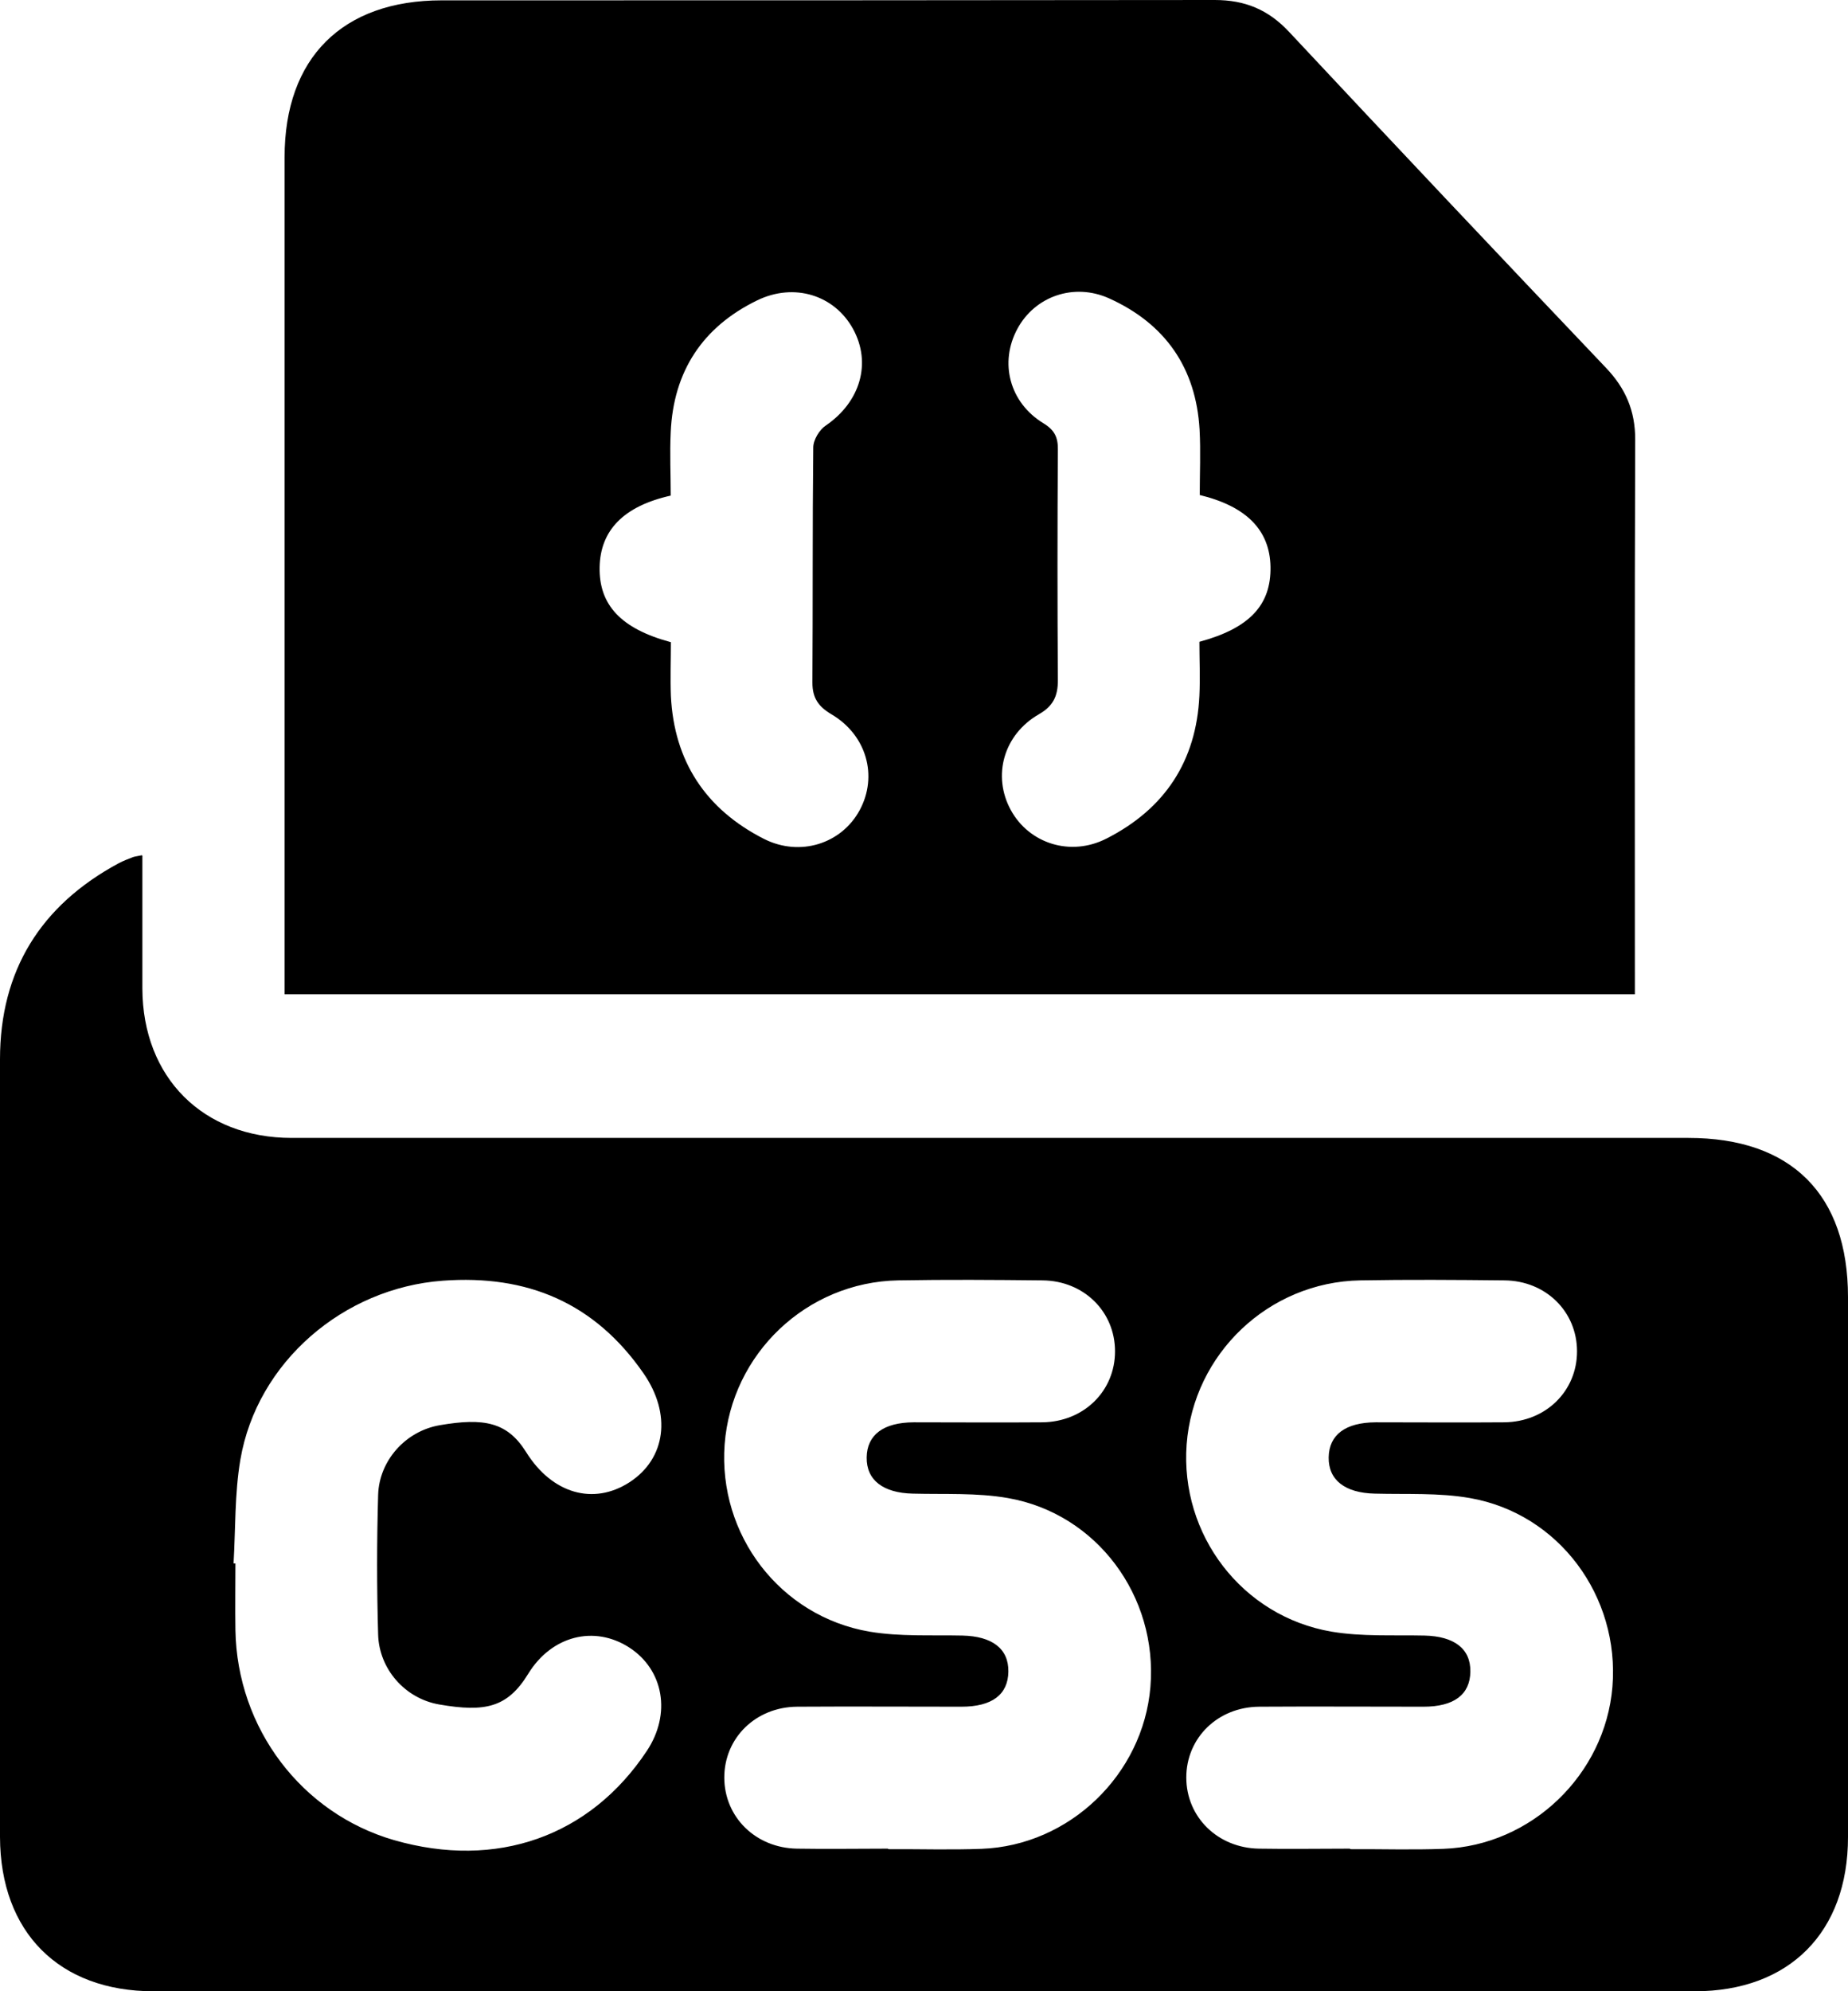 <?xml version="1.0" encoding="UTF-8"?>
<svg id="Capa_2" data-name="Capa 2" xmlns="http://www.w3.org/2000/svg" viewBox="0 0 108.64 117">
  <g id="Capa_2-2" data-name="Capa 2">
    <g id="Capa_1-2" data-name="Capa 1-2">
      <g>
        <path d="m8.37,50.27v7.82c.02,5.22,3.56,8.77,8.78,8.77h82.11c6.05,0,9.38,3.32,9.38,9.35v31.73c0,5.59-3.45,9.06-9.01,9.06H9.03C3.47,117,.02,113.53,0,107.94,0,92.71-.01,77.47,0,62.24c0-5.21,2.39-9.05,6.98-11.52.27-.14.55-.25.84-.36.12-.04.24-.05.53-.11v.02Zm43.85,58.38h0c1.83-.01,3.66.05,5.48-.02,5.17-.19,9.5-4.36,9.93-9.51.44-5.33-3.15-10.19-8.38-11.1-1.82-.32-3.72-.21-5.59-.26-1.74-.04-2.73-.79-2.71-2.13.02-1.33.99-2.05,2.76-2.06,2.52,0,5.05.02,7.57,0,2.44-.03,4.27-1.84,4.27-4.17s-1.83-4.15-4.27-4.17c-2.83-.03-5.66-.05-8.48,0-5.38.1-9.8,4.31-10.2,9.64-.39,5.3,3.25,10.1,8.52,11,1.78.3,3.64.19,5.46.23,1.75.04,2.72.77,2.7,2.12-.02,1.35-.96,2.06-2.76,2.06-3.22,0-6.44-.02-9.66,0-2.44.02-4.28,1.84-4.28,4.16s1.84,4.14,4.27,4.18c1.78.03,3.57,0,5.35,0l.02.03Zm27.16,0h0c1.83-.01,3.66.05,5.48-.02,5.17-.19,9.5-4.36,9.93-9.51.44-5.33-3.15-10.19-8.38-11.1-1.82-.32-3.72-.21-5.59-.26-1.74-.04-2.73-.79-2.71-2.13.02-1.33.99-2.05,2.76-2.06,2.52,0,5.05.02,7.57,0,2.44-.03,4.27-1.84,4.27-4.17s-1.83-4.15-4.27-4.17c-2.83-.03-5.66-.05-8.48,0-5.38.1-9.8,4.31-10.2,9.64-.39,5.3,3.25,10.1,8.52,11,1.78.3,3.64.19,5.46.23,1.75.04,2.72.77,2.7,2.12-.02,1.35-.96,2.06-2.76,2.06-3.22,0-6.44-.02-9.66,0-2.44.02-4.28,1.84-4.28,4.16s1.84,4.14,4.27,4.18c1.78.03,3.57,0,5.35,0l.02.03ZM13.72,91.86h.12c0,1.31-.02,2.61,0,3.92.1,5.77,3.89,10.77,9.33,12.34,6.02,1.73,11.52-.21,14.86-5.25,1.44-2.17.99-4.76-1.04-6.07-2.05-1.32-4.56-.7-5.94,1.55-1.22,1.99-2.54,2.26-5.22,1.8-2.04-.35-3.54-2.1-3.6-4.1-.08-2.74-.08-5.49,0-8.22.06-1.99,1.59-3.74,3.62-4.09,2.61-.45,3.98-.18,5.08,1.58,1.53,2.45,3.96,3.14,6.08,1.77,2.14-1.39,2.48-4.01.82-6.4-2.87-4.14-6.83-5.81-11.81-5.44-5.82.43-10.91,4.77-11.89,10.52-.34,2-.28,4.07-.4,6.11v-.02Z"/>
        <path d="m16.73,58.42V9.24C16.73,3.4,20.13.02,25.97.02c15.15,0,30.29,0,45.44-.02,1.79,0,3.15.57,4.37,1.87,6.18,6.61,12.4,13.19,18.64,19.75,1.15,1.21,1.71,2.52,1.71,4.2-.04,10.45-.02,20.89-.02,31.34v1.26s-79.38,0-79.38,0Zm53.8-29.33c0-1.26.06-2.56-.01-3.85-.21-3.63-2.02-6.22-5.32-7.71-2.07-.93-4.36-.12-5.39,1.79-1.07,1.98-.47,4.33,1.53,5.55.66.4.86.83.85,1.55-.03,4.52-.03,9.04,0,13.56,0,.93-.28,1.51-1.12,1.99-2.08,1.2-2.74,3.62-1.65,5.62,1.08,1.98,3.52,2.76,5.63,1.68,3.42-1.74,5.28-4.54,5.46-8.4.05-1.07,0-2.14,0-3.16,2.96-.8,4.22-2.17,4.18-4.41-.04-2.14-1.4-3.55-4.18-4.22h.02Zm-31.09,8.63c0,1.09-.04,2.13,0,3.17.19,3.85,2.05,6.66,5.47,8.4,2.12,1.07,4.56.29,5.63-1.69,1.08-2,.41-4.41-1.66-5.63-.76-.45-1.12-.95-1.12-1.86.03-4.61,0-9.22.05-13.82,0-.44.36-1.04.74-1.29,2.02-1.38,2.7-3.66,1.6-5.67-1.09-1.99-3.46-2.74-5.64-1.68-3.21,1.56-4.92,4.17-5.08,7.74-.06,1.25,0,2.51,0,3.73-2.77.62-4.14,2.04-4.18,4.21-.04,2.21,1.25,3.61,4.18,4.4h0Z"/>
      </g>
    </g>
  </g>
</svg>